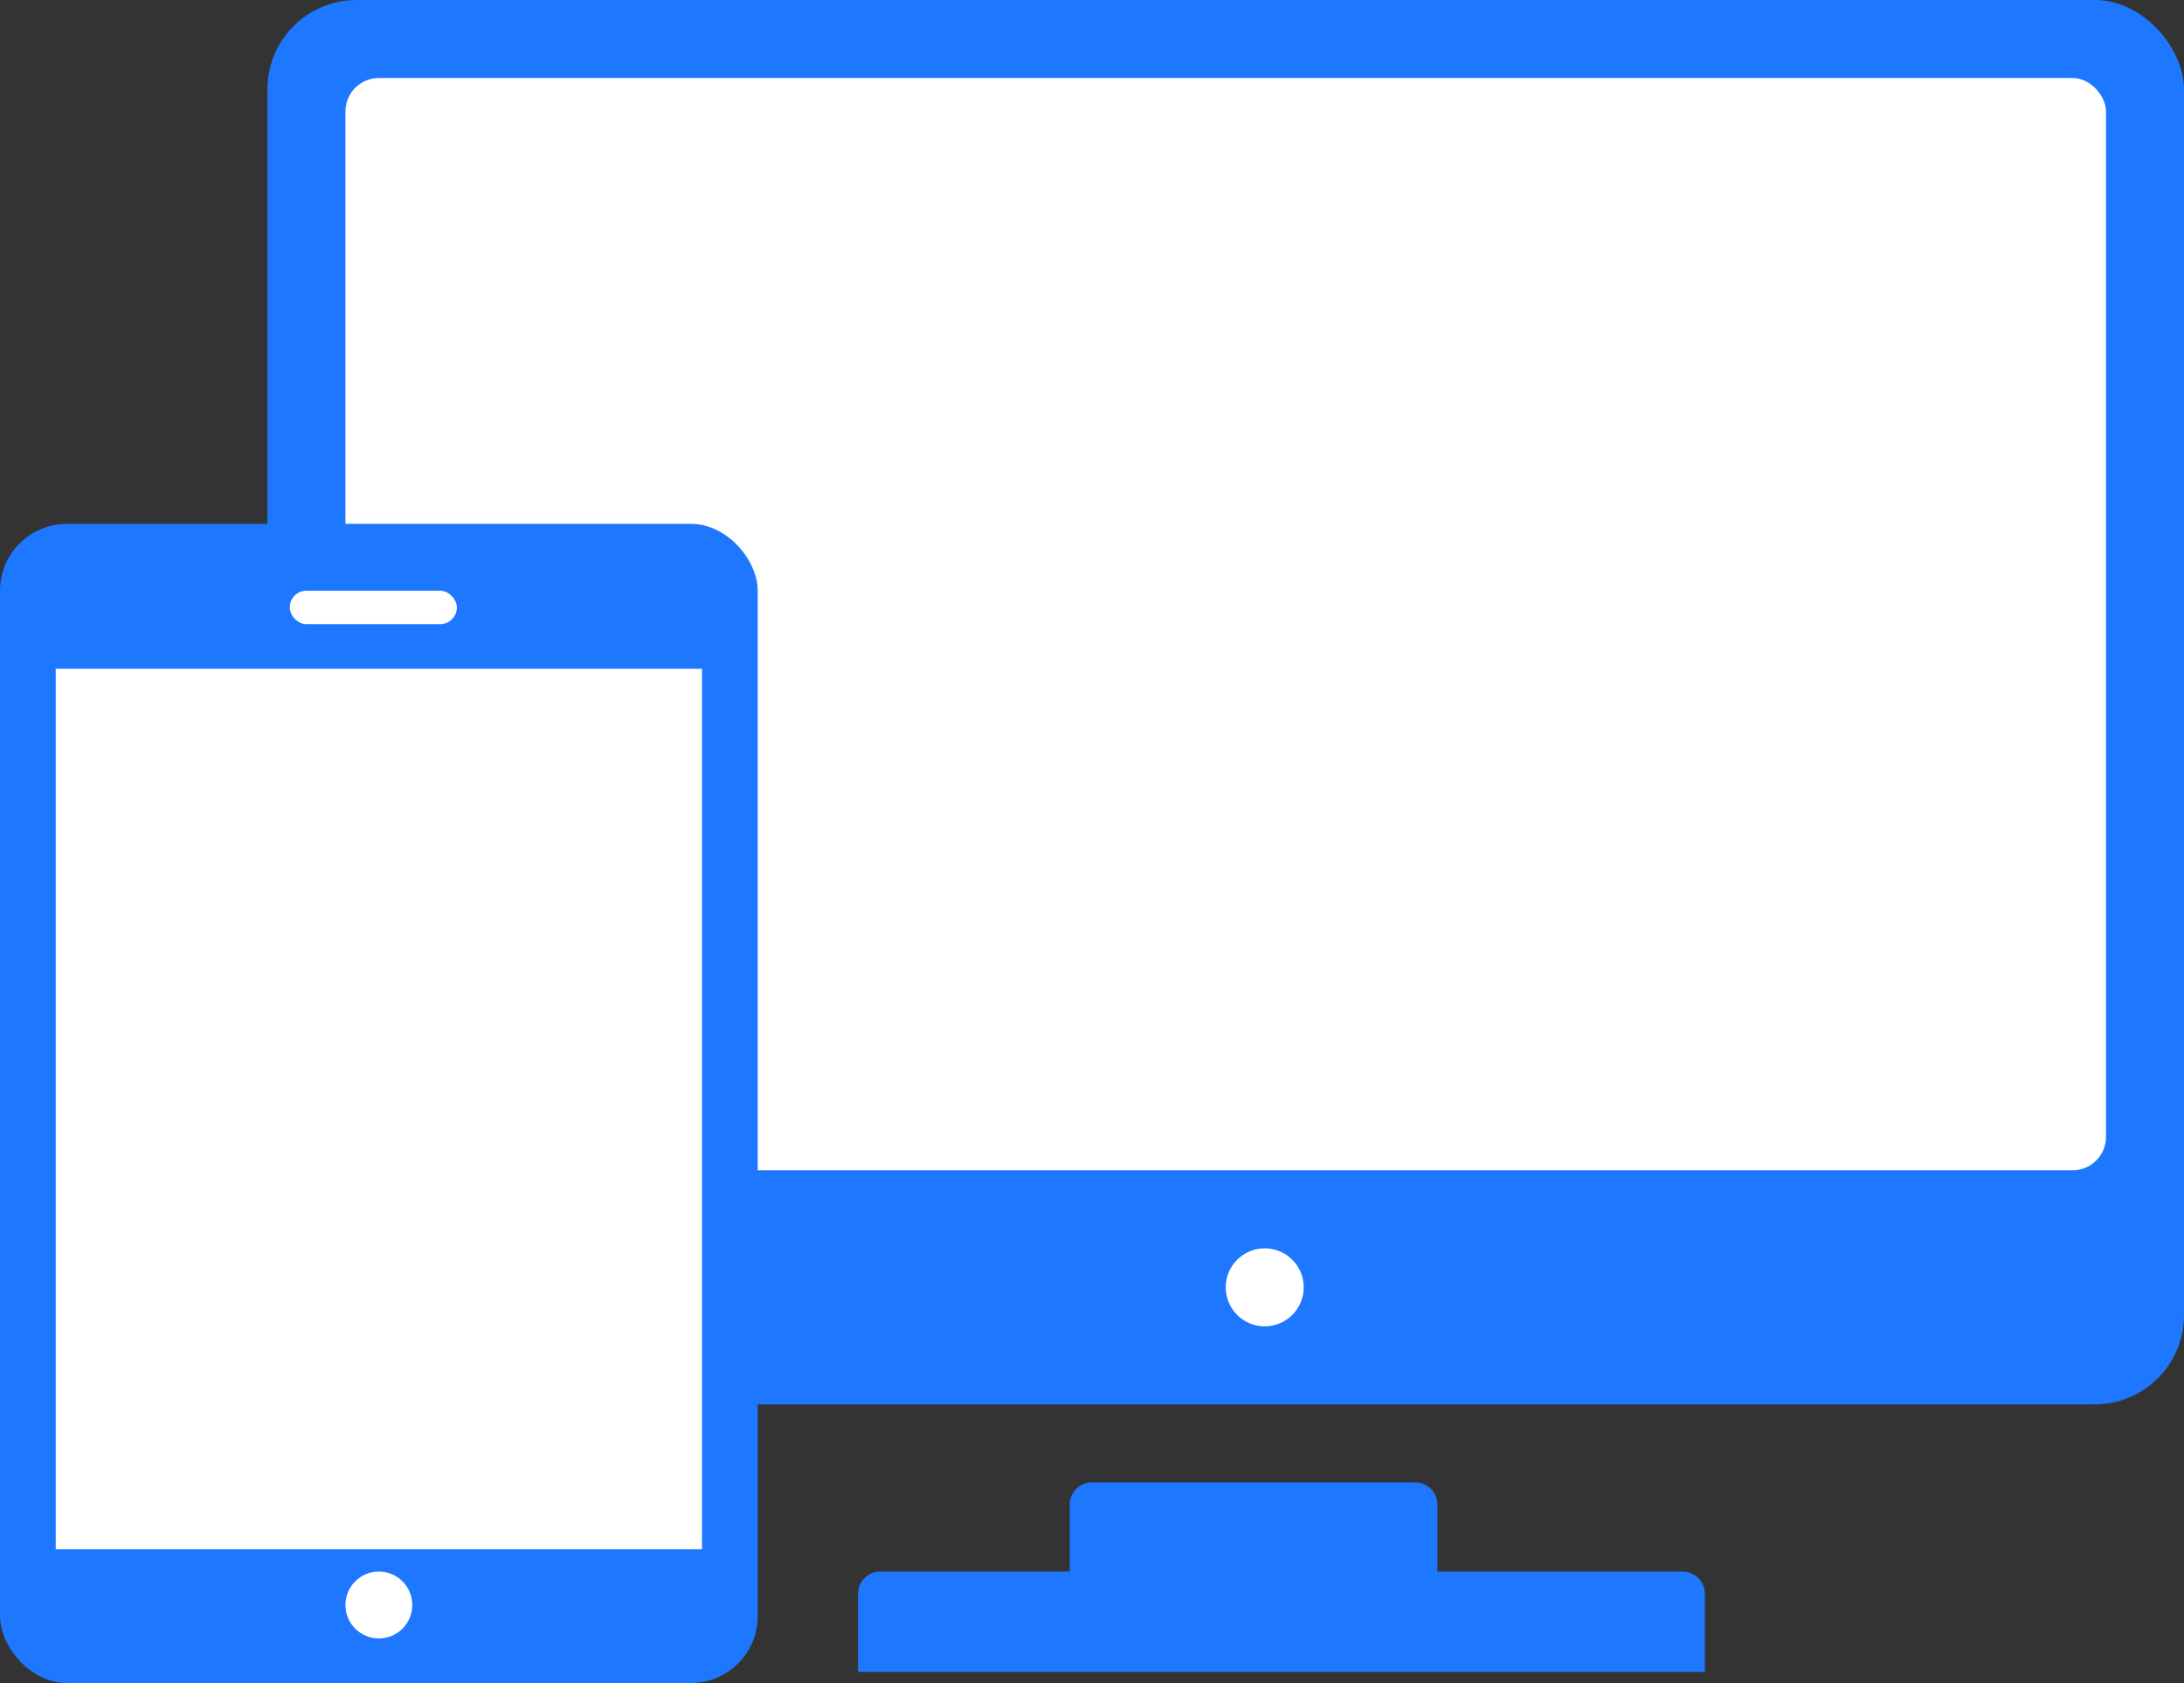<svg xmlns="http://www.w3.org/2000/svg" width="196" height="151" viewBox="0 0 196 151"><rect x="0" y="0" width="196" height="151" fill="#333333" stroke="none"/><g transform="translate(-318 -1582)"><rect width="172" height="126" rx="8" transform="translate(342 1582)" fill="#1d77ff"/><rect width="158" height="98" rx="3" transform="translate(349 1589)" fill="#fff"/><rect width="68" height="104" rx="6" transform="translate(318 1629)" fill="#1d77ff"/><rect width="15" height="3" rx="1.5" transform="translate(344 1635)" fill="#fff"/><circle cx="3" cy="3" r="3" transform="translate(349 1723)" fill="#fff"/><circle cx="3.5" cy="3.5" r="3.5" transform="translate(428 1694)" fill="#fff"/><rect width="58" height="79" transform="translate(323 1642)" fill="#fff"/><path d="M2,0H74a2,2,0,0,1,2,2V9a0,0,0,0,1,0,0H0A0,0,0,0,1,0,9V2A2,2,0,0,1,2,0Z" transform="translate(395 1723)" fill="#1d77ff"/><path d="M2,0H31a2,2,0,0,1,2,2V9a0,0,0,0,1,0,0H0A0,0,0,0,1,0,9V2A2,2,0,0,1,2,0Z" transform="translate(414 1715)" fill="#1d77ff"/></g></svg>